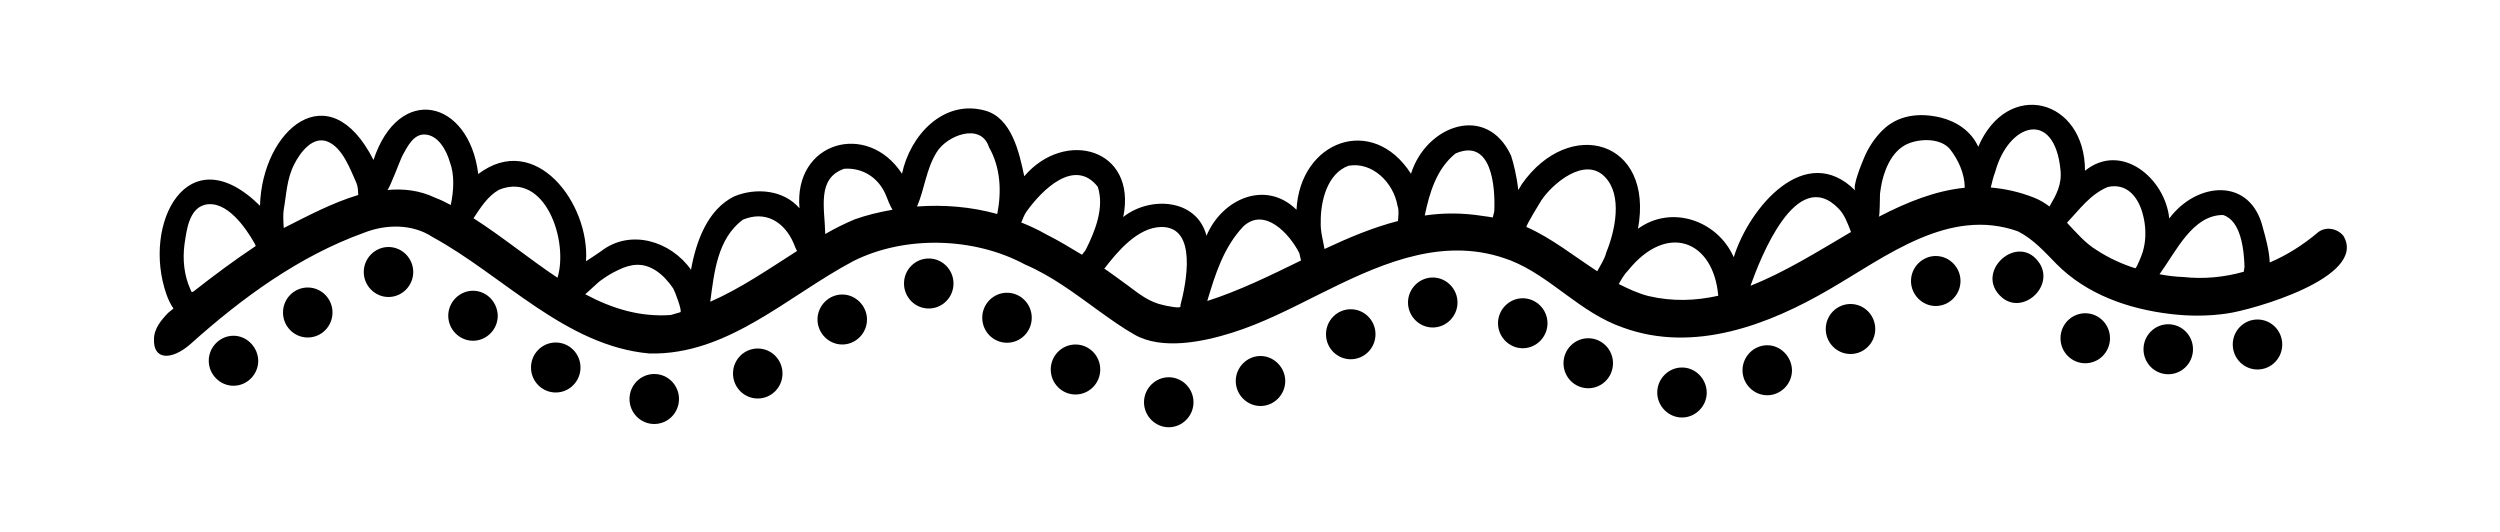 <?xml version="1.0" encoding="utf-8"?>
<!-- Generator: Adobe Illustrator 23.0.0, SVG Export Plug-In . SVG Version: 6.00 Build 0)  -->
<svg version="1.1" id="Слой_1" xmlns="http://www.w3.org/2000/svg" xmlns:xlink="http://www.w3.org/1999/xlink" x="0px" y="0px"
	 viewBox="0 0 100 21.28" style="enable-background:new 0 0 100 21.28;" xml:space="preserve">
<g>
	<path d="M93.74,9.44c-0.24-0.31-0.73-0.4-1.04-0.13c-0.57,0.48-1.21,0.89-1.91,1.19c-0.02-0.49-0.18-1.05-0.27-1.37
		c-0.49-2.07-2.66-1.86-3.75-0.39c-0.16-1.61-1.92-3.08-3.37-1.91c0-2.89-3.1-3.69-4.27-0.96c-0.28-0.62-0.86-1.01-1.51-1.17
		c-0.84-0.2-1.7-0.11-2.33,0.52c-0.31,0.31-0.56,0.69-0.73,1.1c-0.07,0.17-0.49,1.16-0.34,1.31c-2-2.01-4.26,0.68-4.87,2.66
		c-0.65-1.48-2.5-2.11-3.83-1.14c0.65-3.56-2.75-4.5-4.65-1.78c-0.04,0.07-0.08,0.14-0.14,0.23c-0.06-0.57-0.2-1.11-0.29-1.38
		c-0.98-2.1-3.4-1.2-4,0.73C54.9,4.55,52,5.63,51.86,8.39c-1.23-1.21-2.98-0.44-3.6,1.04c-0.39-1.5-2.28-1.59-3.33-0.75
		c0.56-2.74-2.33-3.54-3.96-1.63c-0.2-0.96-0.51-2.35-1.58-2.63c-1.66-0.45-2.99,1-3.31,2.53c-1.38-2.12-4.34-1.29-4.1,1.38
		c-0.64-0.74-1.74-0.83-2.6-0.48c-1.08,0.52-1.54,1.82-1.74,2.94c-0.81-1.15-2.43-1.65-3.6-0.74c-0.18,0.13-0.39,0.26-0.6,0.4
		c0.16-2.31-2.02-5.22-4.31-3.49c-0.37-2.99-3.18-3.63-4.19-0.56c-1.78-3.52-4.46-1.2-4.54,1.83c-2.89-2.85-4.74,0.72-3.74,3.55
		c0.06,0.17,0.15,0.38,0.28,0.56c-0.07,0.06-0.14,0.11-0.21,0.17c-0.27,0.28-0.57,0.63-0.57,1.05c-0.04,0.84,0.69,0.87,1.45,0.21
		c2.05-1.84,4.34-3.52,6.95-4.46c0.86-0.34,1.92-0.37,2.74,0.17c2.84,1.55,5.32,4.36,8.68,4.66c3.14,0.07,5.53-2.31,8.16-3.7
		c2.06-1.03,4.82-0.96,6.86,0.14c1.08,0.46,2.02,1.18,2.96,1.86c0.46,0.33,0.92,0.66,1.41,0.94c1.11,0.64,2.76,0.29,3.91-0.07
		c1.21-0.38,2.35-0.97,3.49-1.54c2.23-1.11,4.66-2.26,7.19-1.51c0.16,0.05,0.31,0.1,0.47,0.16c1.63,0.65,2.76,2.09,4.51,2.69
		c2.82,1.02,5.8-0.11,8.26-1.55c2.27-1.32,4.76-3.28,7.51-2.31c0.62,0.31,1.08,0.83,1.55,1.31c1.21,1.22,2.88,1.8,4.56,2
		c0.75,0.09,1.51,0.09,2.26-0.02C90.03,12.41,94.72,11.11,93.74,9.44z M7.79,11.62c-0.15,0.12-0.13,0.04-0.18-0.06
		C7.36,11,7.3,10.37,7.38,9.77C7.46,9.24,7.55,8.35,8.2,8.19c0.86-0.2,1.63,0.92,1.98,1.54c0.02,0.03,0.03,0.07,0.05,0.11
		C9.39,10.4,8.58,11,7.79,11.62z M11.35,9.12c-0.02-0.29-0.03-0.56,0-0.74c0.11-0.62,0.12-1.23,0.42-1.81
		c0.23-0.46,0.74-1.16,1.35-0.9C13.71,5.93,14,6.75,14.25,7.3c0.07,0.16,0.07,0.33,0.08,0.5C13.29,8.11,12.28,8.65,11.35,9.12z
		 M18.03,8.2c-0.2-0.11-0.41-0.21-0.62-0.29c-0.63-0.3-1.27-0.37-1.92-0.31c0.08-0.01,0.53-1.24,0.61-1.38
		c0.19-0.34,0.43-0.86,0.89-0.84c0.54,0.02,0.87,0.64,1,1.09C18.19,6.99,18.15,7.63,18.03,8.2z M22.3,11.11
		c-1.14-0.76-2.23-1.66-3.36-2.38c0.28-0.42,0.56-0.88,1.02-1.14C21.81,6.84,22.75,9.64,22.3,11.11z M27.21,12.49
		c-0.13,0.03-0.25,0.08-0.38,0.11c-1.25,0.09-2.37-0.27-3.42-0.83c0.01,0,0.53-0.49,0.59-0.53c0.23-0.17,0.47-0.32,0.73-0.44
		c0.51-0.25,0.99-0.31,1.5,0.02c0.28,0.18,0.51,0.44,0.7,0.72C26.99,11.64,27.31,12.47,27.21,12.49z M28.41,12.07
		c0.16-1.2,0.29-2.52,1.3-3.28c0.9-0.38,1.66,0.07,2.04,0.95c0.03,0.09,0.08,0.2,0.13,0.3C30.75,10.76,29.64,11.53,28.41,12.07z
		 M34.2,8.77c-0.41,0.17-0.81,0.37-1.19,0.59c-0.02-1.03-0.35-2.23,0.76-2.61c0.74-0.05,1.39,0.36,1.68,1.09
		c0.06,0.15,0.14,0.37,0.25,0.55C35.18,8.48,34.68,8.6,34.2,8.77z M39.89,8.56c-1.04-0.29-2.13-0.38-3.21-0.3
		c0.3-0.68,0.36-1.48,0.78-2.16c0.4-0.68,1.78-1.22,2.1-0.21C40.02,6.69,40.07,7.65,39.89,8.56z M43.42,10.01
		c-0.04,0.05-0.09,0.12-0.14,0.18c-0.48-0.29-0.96-0.58-1.46-0.83c-0.31-0.18-0.64-0.33-0.97-0.46c0.07-0.17,0.13-0.33,0.22-0.45
		c0.6-0.84,1.91-2.16,2.84-0.98C44.18,8.29,43.82,9.22,43.42,10.01z M47.22,12.26c0,0.1-0.61-0.04-0.66-0.05
		c-0.59-0.12-0.99-0.45-1.46-0.8c-0.06-0.04-0.92-0.68-0.93-0.66c0.52-0.68,1.33-1.65,2.27-1.67c1.48-0.03,1,2.28,0.78,3.12
		C47.21,12.23,47.22,12.24,47.22,12.26z M48.29,12.04c0.32-1.07,0.65-2.14,1.44-2.98c0.84-0.79,1.84,0.27,2.24,1.06
		c0.03,0.09,0.04,0.2,0.07,0.3C50.81,11.02,49.57,11.63,48.29,12.04z M55.92,8.84c-1.01,0.26-1.98,0.67-2.94,1.12
		c-0.06-0.36-0.17-0.72-0.15-1.09c-0.01-0.82,0.26-1.93,1.11-2.24c0.95-0.17,1.8,0.67,1.96,1.6C55.97,8.42,55.93,8.64,55.92,8.84z
		 M59.77,8.46c-0.02,0.08-0.04,0.16-0.06,0.24c-0.13-0.02-0.26-0.05-0.39-0.06c-0.81-0.13-1.58-0.13-2.33-0.02
		c0.19-0.92,0.48-1.88,1.23-2.48C59.66,5.51,59.82,7.45,59.77,8.46z M64.25,10.1c-0.06,0.26-0.23,0.5-0.36,0.75
		c-0.94-0.61-1.83-1.33-2.83-1.77c-0.05-0.02,0.54-0.98,0.59-1.06c0.45-0.68,1.74-1.77,2.54-0.95C64.92,7.81,64.6,9.25,64.25,10.1z
		 M65.93,11.84c-0.42-0.11-0.8-0.29-1.18-0.48c0.11-0.19,0.22-0.39,0.38-0.55c1.55-1.92,3.41-1.2,3.6,1.02
		C67.83,12.03,66.91,12.07,65.93,11.84z M70.02,11.43c0.39-1.09,1.83-4.83,3.52-3.09c0.24,0.24,0.37,0.6,0.5,0.94
		C72.71,10.06,71.39,10.89,70.02,11.43z M75.15,8.67c0.05-0.03,0.04-0.82,0.05-0.92c0.04-0.32,0.1-0.64,0.22-0.94
		c0.14-0.37,0.36-0.73,0.69-0.95c0.49-0.33,1.5-0.39,1.9,0.12c0.32,0.41,0.58,0.97,0.58,1.53C77.4,7.63,76.27,8.09,75.15,8.67z
		 M81.98,8.26c-0.19-0.14-0.38-0.26-0.61-0.35c-0.6-0.24-1.18-0.36-1.74-0.41c0.05-0.21,0.1-0.42,0.18-0.63
		c0.53-1.95,2.37-2.52,2.61-0.07C82.48,7.39,82.25,7.79,81.98,8.26z M85.78,9.77c-0.02,0.1-0.04,0.21-0.07,0.31
		c-0.04,0.12-0.09,0.24-0.14,0.36c-0.02,0.05-0.13,0.3-0.16,0.29c-0.54-0.17-1.06-0.41-1.55-0.73c-0.46-0.28-0.81-0.7-1.18-1.09
		c0.49-0.52,0.93-1.14,1.63-1.43c0.34-0.08,0.67-0.01,0.93,0.23c0.26,0.24,0.41,0.59,0.49,0.93C85.82,9,85.84,9.4,85.78,9.77z
		 M89.75,10.87c-0.78,0.22-1.6,0.3-2.42,0.21c-0.32-0.01-0.63-0.05-0.95-0.11c0.67-0.92,1.32-2.37,2.54-2.37
		c0.72,0.22,0.84,1.39,0.86,2.07C89.77,10.73,89.76,10.8,89.75,10.87z"/>
	<path d="M9.34,13.43c-0.54,0-0.99,0.45-0.99,1c0,0.55,0.45,1,0.99,1c0.54,0,0.99-0.45,0.99-1C10.32,13.89,9.88,13.43,9.34,13.43z"
		/>
	<ellipse cx="12.31" cy="12.5" rx="0.99" ry="1"/>
	<path d="M15.54,9.88c-0.54,0-0.99,0.45-0.99,1c0,0.55,0.45,1,0.99,1c0.54,0,0.99-0.45,0.99-1C16.53,10.33,16.08,9.88,15.54,9.88z"
		/>
	<path d="M18.92,11.63c-0.54,0-0.99,0.45-0.99,1c0,0.55,0.45,1,0.99,1c0.54,0,0.99-0.45,0.99-1C19.9,12.08,19.46,11.63,18.92,11.63z
		"/>
	<ellipse cx="22.23" cy="14.7" rx="0.99" ry="1"/>
	<ellipse cx="26.17" cy="15.96" rx="0.99" ry="1"/>
	<ellipse cx="30.31" cy="14.94" rx="0.99" ry="1"/>
	<path d="M33.69,11.78c-0.54,0-0.99,0.45-0.99,1c0,0.55,0.45,1,0.99,1s0.99-0.45,0.99-1C34.68,12.24,34.23,11.78,33.69,11.78z"/>
	<ellipse cx="37.15" cy="11.34" rx="0.99" ry="1"/>
	<ellipse cx="40.28" cy="12.71" rx="0.99" ry="1"/>
	<ellipse cx="43.02" cy="14.78" rx="0.99" ry="1"/>
	<path d="M46.75,15.09c-0.54,0-0.99,0.45-0.99,1c0,0.55,0.45,1,0.99,1c0.54,0,0.99-0.45,0.99-1C47.74,15.54,47.29,15.09,46.75,15.09
		z"/>
	<path d="M50.42,14.24c-0.54,0-0.99,0.45-0.99,1c0,0.55,0.45,1,0.99,1c0.54,0,0.99-0.45,0.99-1C51.41,14.7,50.96,14.24,50.42,14.24z
		"/>
	<ellipse cx="54.03" cy="13.37" rx="0.99" ry="1"/>
	<path d="M57.31,11.1c-0.54,0-0.99,0.45-0.99,1c0,0.55,0.45,1,0.99,1c0.54,0,0.99-0.45,0.99-1C58.3,11.55,57.85,11.1,57.31,11.1z"/>
	<path d="M60.91,11.93c-0.54,0-0.99,0.45-0.99,1c0,0.55,0.45,1,0.99,1s0.99-0.45,0.99-1C61.9,12.38,61.45,11.93,60.91,11.93z"/>
	<ellipse cx="63.53" cy="14.53" rx="0.99" ry="1"/>
	<path d="M67.28,14.7c-0.54,0-0.99,0.45-0.99,1c0,0.55,0.45,1,0.99,1s0.99-0.45,0.99-1C68.26,15.15,67.82,14.7,67.28,14.7z"/>
	<path d="M70.69,13.81c-0.54,0-0.99,0.45-0.99,1c0,0.55,0.45,1,0.99,1s0.99-0.45,0.99-1C71.67,14.27,71.23,13.81,70.69,13.81z"/>
	<ellipse cx="74.02" cy="13.16" rx="0.99" ry="1"/>
	<path d="M77.43,10.24c-0.54,0-0.99,0.45-0.99,1c0,0.55,0.45,1,0.99,1s0.99-0.45,0.99-1C78.42,10.69,77.97,10.24,77.43,10.24z"/>
	<path d="M80.09,11.91c0.83,0.68,2.06-0.43,1.51-1.35C80.76,9.22,78.89,10.9,80.09,11.91z"/>
	<ellipse cx="83.41" cy="13.53" rx="0.99" ry="1"/>
	<ellipse cx="86.73" cy="13.97" rx="0.99" ry="1"/>
	<ellipse cx="90.3" cy="13.78" rx="0.99" ry="1"/>
</g>
</svg>
